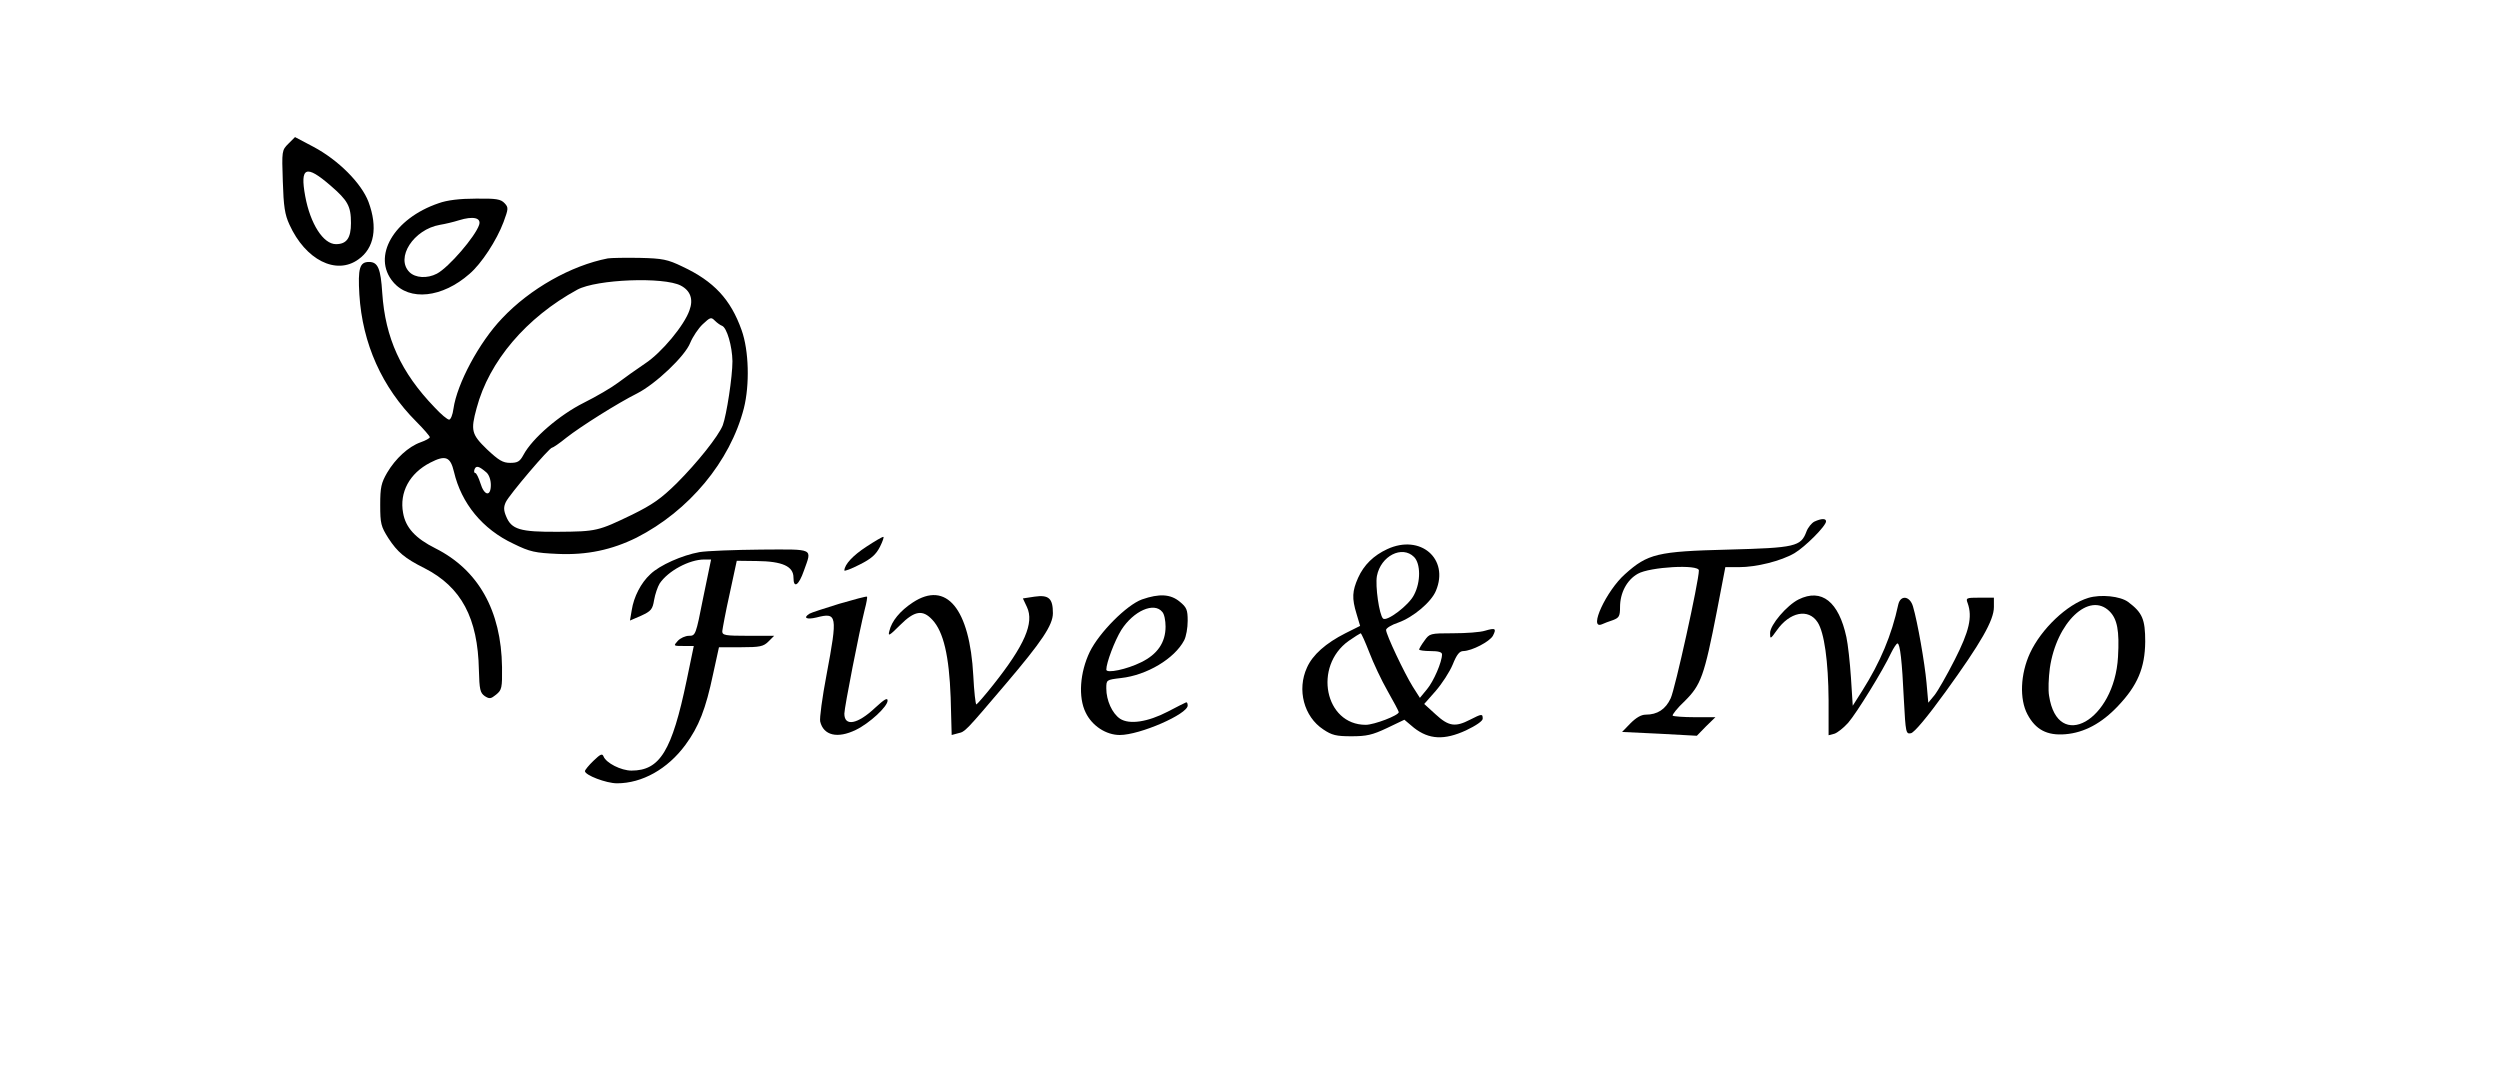 <?xml version="1.0" standalone="no"?>
<!DOCTYPE svg PUBLIC "-//W3C//DTD SVG 20010904//EN"
 "http://www.w3.org/TR/2001/REC-SVG-20010904/DTD/svg10.dtd">
<svg version="1.0" xmlns="http://www.w3.org/2000/svg"
 width="983pt" height="428pt" viewBox="0 0 983 428"
 preserveAspectRatio="xMidYMid meet">

<g transform="translate(0,428) scale(0.1,-0.1)"
fill="#000000" stroke="none">
<path d="M1134 3715 c-26 -26 -26 -28 -22 -148 3 -99 8 -131 26 -170 63 -139
184 -200 271 -137 63 44 77 126 40 226 -28 74 -119 165 -217 217 l-72 38 -26
-26z m166 -165 c67 -58 80 -80 80 -147 0 -59 -17 -83 -59 -83 -50 0 -101 80
-121 189 -21 115 3 125 100 41z"/>
<path d="M1725 3481 c-177 -60 -264 -210 -179 -310 64 -76 193 -62 300 32 47
40 107 132 134 204 19 52 20 57 4 74 -15 16 -32 19 -113 18 -63 0 -113 -6
-146 -18z m159 -85 c-15 -46 -119 -167 -166 -192 -38 -20 -85 -17 -108 6 -56
56 16 168 120 186 19 3 53 11 75 18 55 17 88 10 79 -18z"/>
<path d="M2390 3264 c-144 -28 -306 -119 -416 -236 -90 -94 -177 -257 -191
-355 -3 -24 -11 -43 -17 -43 -7 0 -32 21 -57 48 -133 138 -194 273 -206 450
-6 96 -17 122 -52 122 -37 0 -44 -25 -38 -128 12 -193 89 -365 224 -500 29
-29 53 -57 53 -61 0 -4 -16 -13 -36 -20 -48 -17 -99 -64 -132 -120 -23 -40
-27 -57 -27 -126 0 -74 3 -85 32 -131 36 -55 64 -79 142 -118 145 -74 210
-196 214 -400 2 -78 5 -90 23 -103 19 -12 24 -11 45 6 22 18 24 26 23 108 -3
222 -93 382 -262 467 -78 39 -117 81 -127 139 -15 81 25 156 107 198 60 31 79
23 93 -36 29 -124 112 -226 234 -283 65 -32 85 -36 175 -40 114 -5 212 16 309
64 206 105 368 299 422 509 23 92 20 226 -9 307 -43 121 -109 192 -233 250
-58 28 -78 32 -167 34 -56 1 -112 0 -126 -2z m287 -107 c38 -20 50 -54 34 -97
-20 -59 -110 -167 -174 -209 -34 -23 -82 -57 -107 -76 -25 -19 -85 -54 -135
-79 -94 -47 -202 -139 -237 -205 -14 -26 -23 -31 -52 -31 -29 0 -45 10 -91 53
-61 59 -65 74 -41 162 49 185 196 357 396 466 76 41 340 51 407 16z m162 -158
c19 -7 40 -80 41 -139 0 -62 -23 -211 -38 -252 -17 -43 -100 -147 -181 -228
-62 -61 -95 -84 -176 -124 -133 -64 -139 -66 -291 -67 -149 -1 -183 9 -204 61
-10 24 -10 37 -1 56 13 28 171 214 182 214 4 0 29 17 56 39 56 44 202 136 278
174 73 37 189 147 209 199 10 24 32 57 49 73 30 28 33 29 48 14 9 -9 22 -18
28 -20z m-926 -577 c10 -9 17 -29 17 -49 0 -47 -26 -43 -41 7 -7 22 -16 40
-20 40 -5 0 -6 7 -3 15 6 15 17 13 47 -13z"/>
<path d="M7134 2229 c-11 -6 -25 -23 -31 -39 -22 -59 -43 -64 -307 -71 -279
-7 -317 -16 -407 -97 -73 -65 -144 -218 -91 -197 9 4 29 12 45 17 23 9 27 15
27 51 0 56 27 107 70 131 47 27 240 38 240 13 0 -42 -94 -468 -111 -503 -20
-43 -52 -64 -98 -64 -18 0 -38 -12 -60 -34 l-33 -34 147 -7 147 -8 36 37 37
36 -81 0 c-44 0 -83 3 -87 6 -3 3 18 30 48 58 63 63 76 97 126 354 l33 172 54
0 c68 0 165 24 218 55 42 25 124 107 124 125 0 12 -18 12 -46 -1z"/>
<path d="M3406 2130 c-52 -34 -85 -69 -86 -93 0 -4 27 6 60 23 46 23 64 39 80
70 11 22 17 40 13 39 -5 0 -35 -18 -67 -39z"/>
<path d="M5455 2121 c-54 -25 -92 -62 -115 -113 -23 -52 -25 -80 -6 -142 l14
-47 -58 -29 c-77 -39 -129 -85 -151 -135 -40 -87 -12 -193 64 -243 34 -23 51
-27 111 -27 59 0 82 5 139 32 l69 33 38 -32 c59 -46 119 -49 204 -10 40 19 66
37 66 46 0 20 -3 20 -50 -4 -58 -30 -84 -26 -135 21 l-45 41 45 51 c25 29 55
75 67 104 16 40 27 53 42 53 34 1 103 37 116 60 15 29 10 32 -31 20 -18 -6
-75 -10 -126 -10 -90 0 -92 -1 -112 -29 -12 -16 -21 -32 -21 -35 0 -3 20 -6
45 -6 31 0 45 -4 45 -13 0 -30 -33 -106 -59 -137 l-28 -34 -28 44 c-33 53
-105 205 -105 223 0 7 21 20 48 29 59 21 130 81 148 125 53 126 -61 224 -191
164z m105 -31 c26 -26 27 -98 0 -149 -20 -41 -108 -107 -122 -93 -15 15 -31
128 -24 167 15 79 99 122 146 75z m-176 -375 c16 -42 48 -110 72 -152 24 -42
44 -80 44 -83 0 -13 -97 -50 -130 -50 -161 0 -207 230 -67 330 23 16 44 29 47
30 3 0 18 -34 34 -75z"/>
<path d="M2750 2109 c-67 -12 -156 -51 -193 -87 -37 -34 -65 -89 -73 -141 l-7
-41 44 19 c39 18 45 25 51 62 4 23 14 52 22 65 33 49 116 94 175 94 l27 0 -31
-150 c-29 -147 -30 -150 -56 -150 -14 0 -34 -9 -44 -20 -18 -20 -17 -20 22
-20 l41 0 -28 -135 c-58 -278 -105 -355 -217 -355 -41 0 -100 30 -110 56 -5
12 -12 9 -39 -17 -19 -18 -34 -37 -34 -41 0 -16 84 -48 126 -48 99 0 199 56
269 151 53 72 80 141 109 279 l23 105 86 0 c76 0 89 3 109 23 l22 22 -102 0
c-91 0 -102 2 -102 18 1 9 13 76 29 147 l28 130 79 -1 c101 -1 144 -21 144
-65 0 -45 21 -31 41 27 32 90 44 84 -168 83 -104 -1 -213 -5 -243 -10z"/>
<path d="M3300 1906 c-58 -18 -111 -35 -117 -39 -27 -17 -11 -24 27 -15 82 21
84 10 40 -225 -17 -89 -28 -172 -25 -184 13 -55 68 -68 140 -33 54 26 125 92
125 115 0 13 -12 6 -49 -28 -69 -65 -121 -75 -121 -23 0 24 59 325 80 409 7
26 11 49 9 51 -2 2 -51 -11 -109 -28z"/>
<path d="M3589 1911 c-50 -33 -83 -73 -92 -112 -6 -22 -1 -20 42 23 57 57 89
62 127 21 44 -47 66 -142 72 -305 l4 -148 26 7 c27 6 27 6 186 193 142 167
186 232 186 279 0 58 -16 73 -72 65 l-46 -7 16 -34 c29 -62 -9 -150 -132 -305
-33 -42 -64 -77 -67 -78 -3 0 -9 51 -12 113 -14 264 -106 375 -238 288z"/>
<path d="M4490 1923 c-60 -22 -167 -129 -205 -206 -39 -81 -46 -179 -16 -239
25 -52 80 -88 134 -88 79 0 267 82 267 116 0 9 -3 14 -7 12 -5 -2 -37 -18 -71
-36 -79 -41 -151 -52 -188 -28 -31 21 -54 72 -54 119 0 34 0 34 58 41 101 11
210 76 248 148 8 15 14 49 14 77 0 43 -4 53 -31 75 -36 30 -80 33 -149 9z m80
-49 c8 -8 13 -34 13 -58 0 -62 -32 -109 -96 -140 -56 -28 -137 -45 -137 -29 0
27 33 114 59 156 48 75 129 111 161 71z"/>
<path d="M7072 1923 c-46 -23 -112 -100 -112 -132 0 -25 1 -25 26 10 51 73
125 88 161 32 26 -40 42 -153 43 -306 l0 -138 23 6 c12 4 36 23 54 43 33 38
137 206 169 275 10 20 21 37 25 37 10 0 18 -70 25 -221 7 -131 8 -136 28 -132
13 3 63 62 136 163 139 192 190 281 190 333 l0 37 -56 0 c-53 0 -55 -1 -47
-22 19 -54 6 -110 -51 -222 -31 -61 -67 -124 -80 -140 l-24 -29 -7 79 c-7 77
-35 238 -53 299 -12 42 -49 47 -58 8 -26 -121 -71 -227 -141 -338 l-38 -60 -7
110 c-4 61 -12 133 -18 160 -30 139 -97 193 -188 148z"/>
<path d="M8211 1929 c-83 -25 -185 -122 -229 -217 -38 -82 -42 -181 -10 -241
32 -60 77 -84 149 -78 74 6 143 43 207 111 77 81 106 150 107 253 0 88 -11
114 -67 156 -31 23 -108 31 -157 16z m84 -53 c30 -30 39 -76 33 -179 -14 -250
-237 -376 -271 -153 -4 22 -2 71 3 109 26 180 155 303 235 223z"/>
</g>
</svg>
